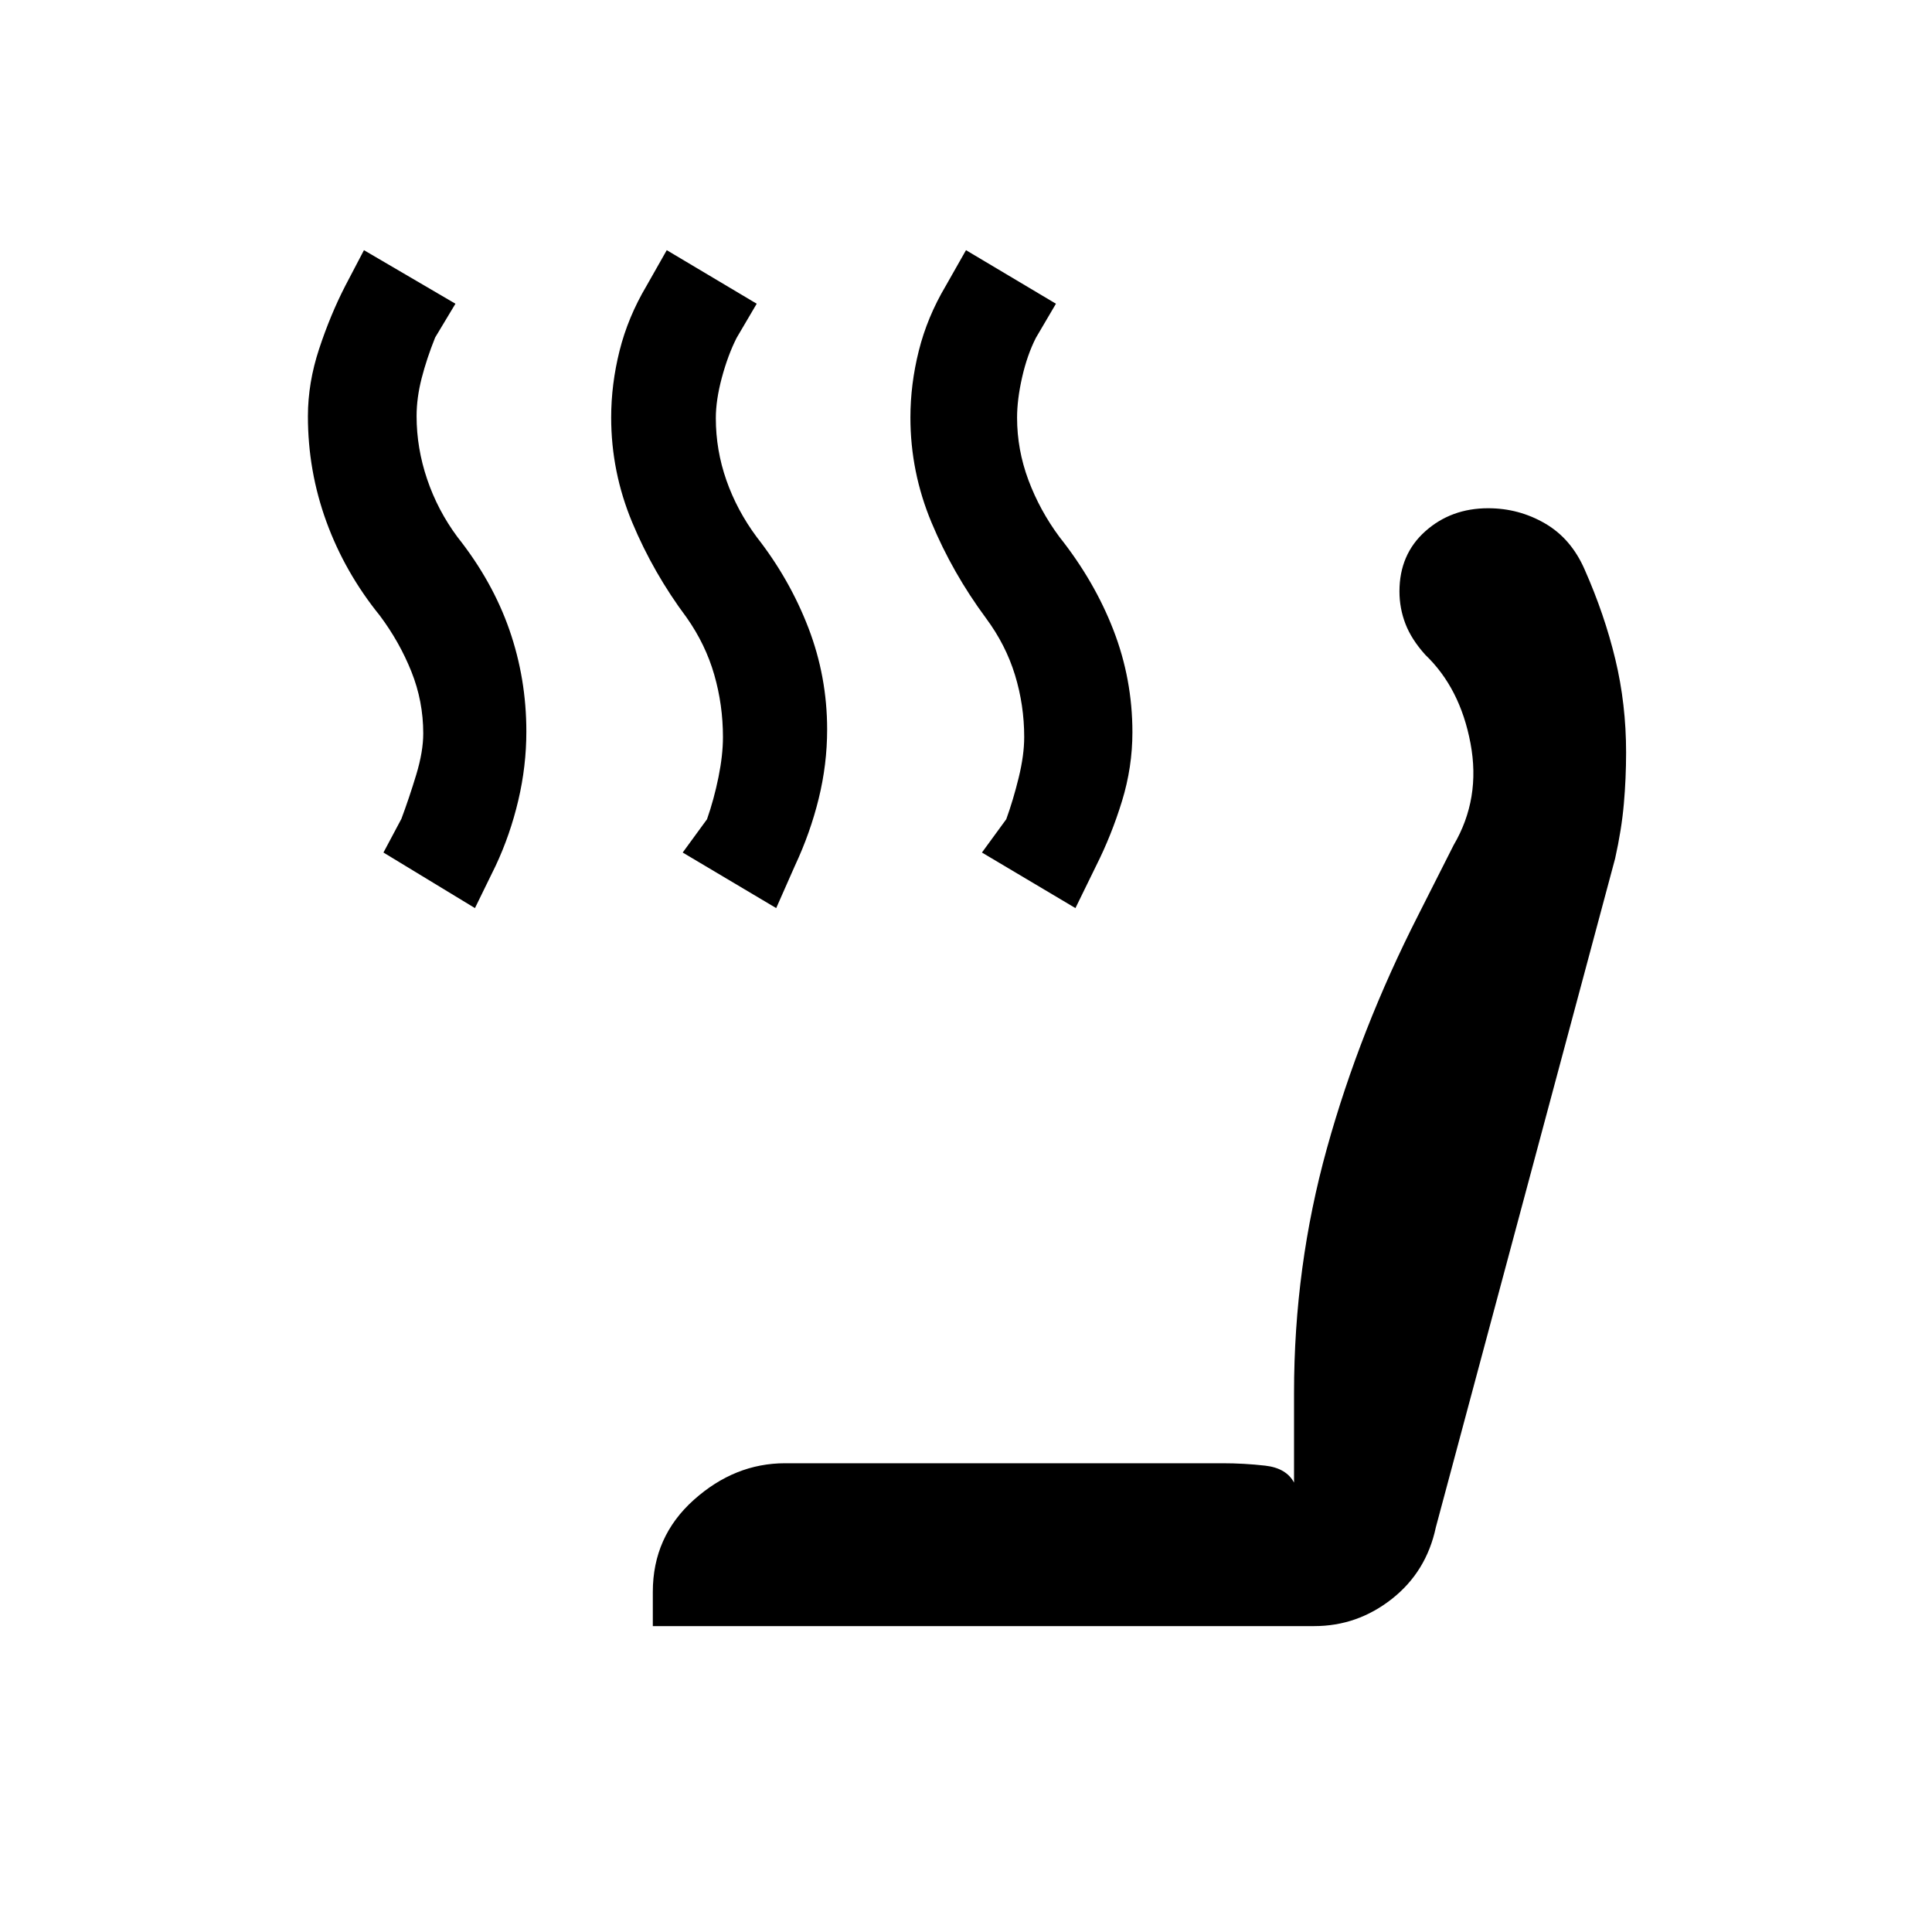 <svg xmlns="http://www.w3.org/2000/svg" height="20" viewBox="0 -960 960 960" width="20"><path d="m534.38-508.77-46.46-27.61L500-552.92q3.46-9.54 6.19-20.7 2.73-11.15 2.73-20.15 0-15.89-4.59-30.87t-14.41-28.21q-16.61-22.46-27.07-47.56-10.47-25.09-10.47-52.15 0-16.52 4.18-33.18 4.17-16.67 13.36-32.18L480-835.69l44.69 26.61-9.97 16.97q-4.34 8.57-6.84 19.61t-2.5 20.04q0 15.89 5.63 30.99 5.63 15.09 15.45 28.32 17.39 21.92 26.81 46.26 9.42 24.33 9.42 50.75 0 17.39-5.19 34.26-5.19 16.88-12.81 32.03l-10.31 21.08Zm-148.69 0-46.46-27.61 12.08-16.54q3.46-9.9 5.69-20.87 2.23-10.98 2.23-19.98 0-15.96-4.33-30.99-4.33-15.04-13.67-28.32-16.61-22.23-27.08-47.33-10.46-25.09-10.46-52.15 0-16.52 4.17-33.18 4.18-16.67 13.37-32.18l10.08-17.77L376-809.08l-9.98 16.97q-4.33 8.57-7.33 19.73-3 11.15-3 20.15 0 15.89 5.25 30.87 5.24 14.98 15.06 28.21 16.38 20.92 25.69 45.13 9.31 24.22 9.31 50.5 0 17.29-4.19 34.34-4.19 17.05-11.81 33.33l-9.31 21.08Zm-149.69 0-45.46-27.61 8.91-16.74q3.86-10.34 7.36-21.88 3.5-11.54 3.5-20.54 0-16.03-5.89-30.74-5.88-14.72-15.68-27.83-17.36-21.43-26.55-46.65-9.19-25.22-9.19-52.4 0-16.63 5.58-33.5 5.57-16.88 12.96-31.26l9.31-17.77 45.46 26.61-10.08 16.77Q212-781.77 209.5-772t-2.5 18.77q0 15.89 5.25 31.37 5.24 15.48 15.06 28.71 17.38 21.92 25.81 46.13 8.42 24.22 8.42 50.5 0 17.29-4.03 34.34-4.03 17.05-11.2 32.33L236-508.77ZM324.38-152v-17q0-27.47 20.35-45.7 20.35-18.22 45.35-18.22h217.46q10.61 0 21.11 1.19t14.35 8.42V-268q0-62.58 16.35-121.44 16.34-58.87 45.47-116.05l17.49-34.59q13.54-23.07 8.38-50.54-5.15-27.46-22.46-44-6.92-7.69-9.88-15.42-2.97-7.72-2.97-16.09 0-18.41 12.83-29.87t31.25-11.46q15.23 0 28.23 7.54t19.7 22.89q9.92 22.41 15.26 44.65 5.35 22.24 5.35 46.25 0 12.9-1.12 25.59-1.11 12.69-4.34 27.16l-89.08 332.3q-4.69 22.08-21.85 35.58T653.04-152H324.38Z"/></svg>